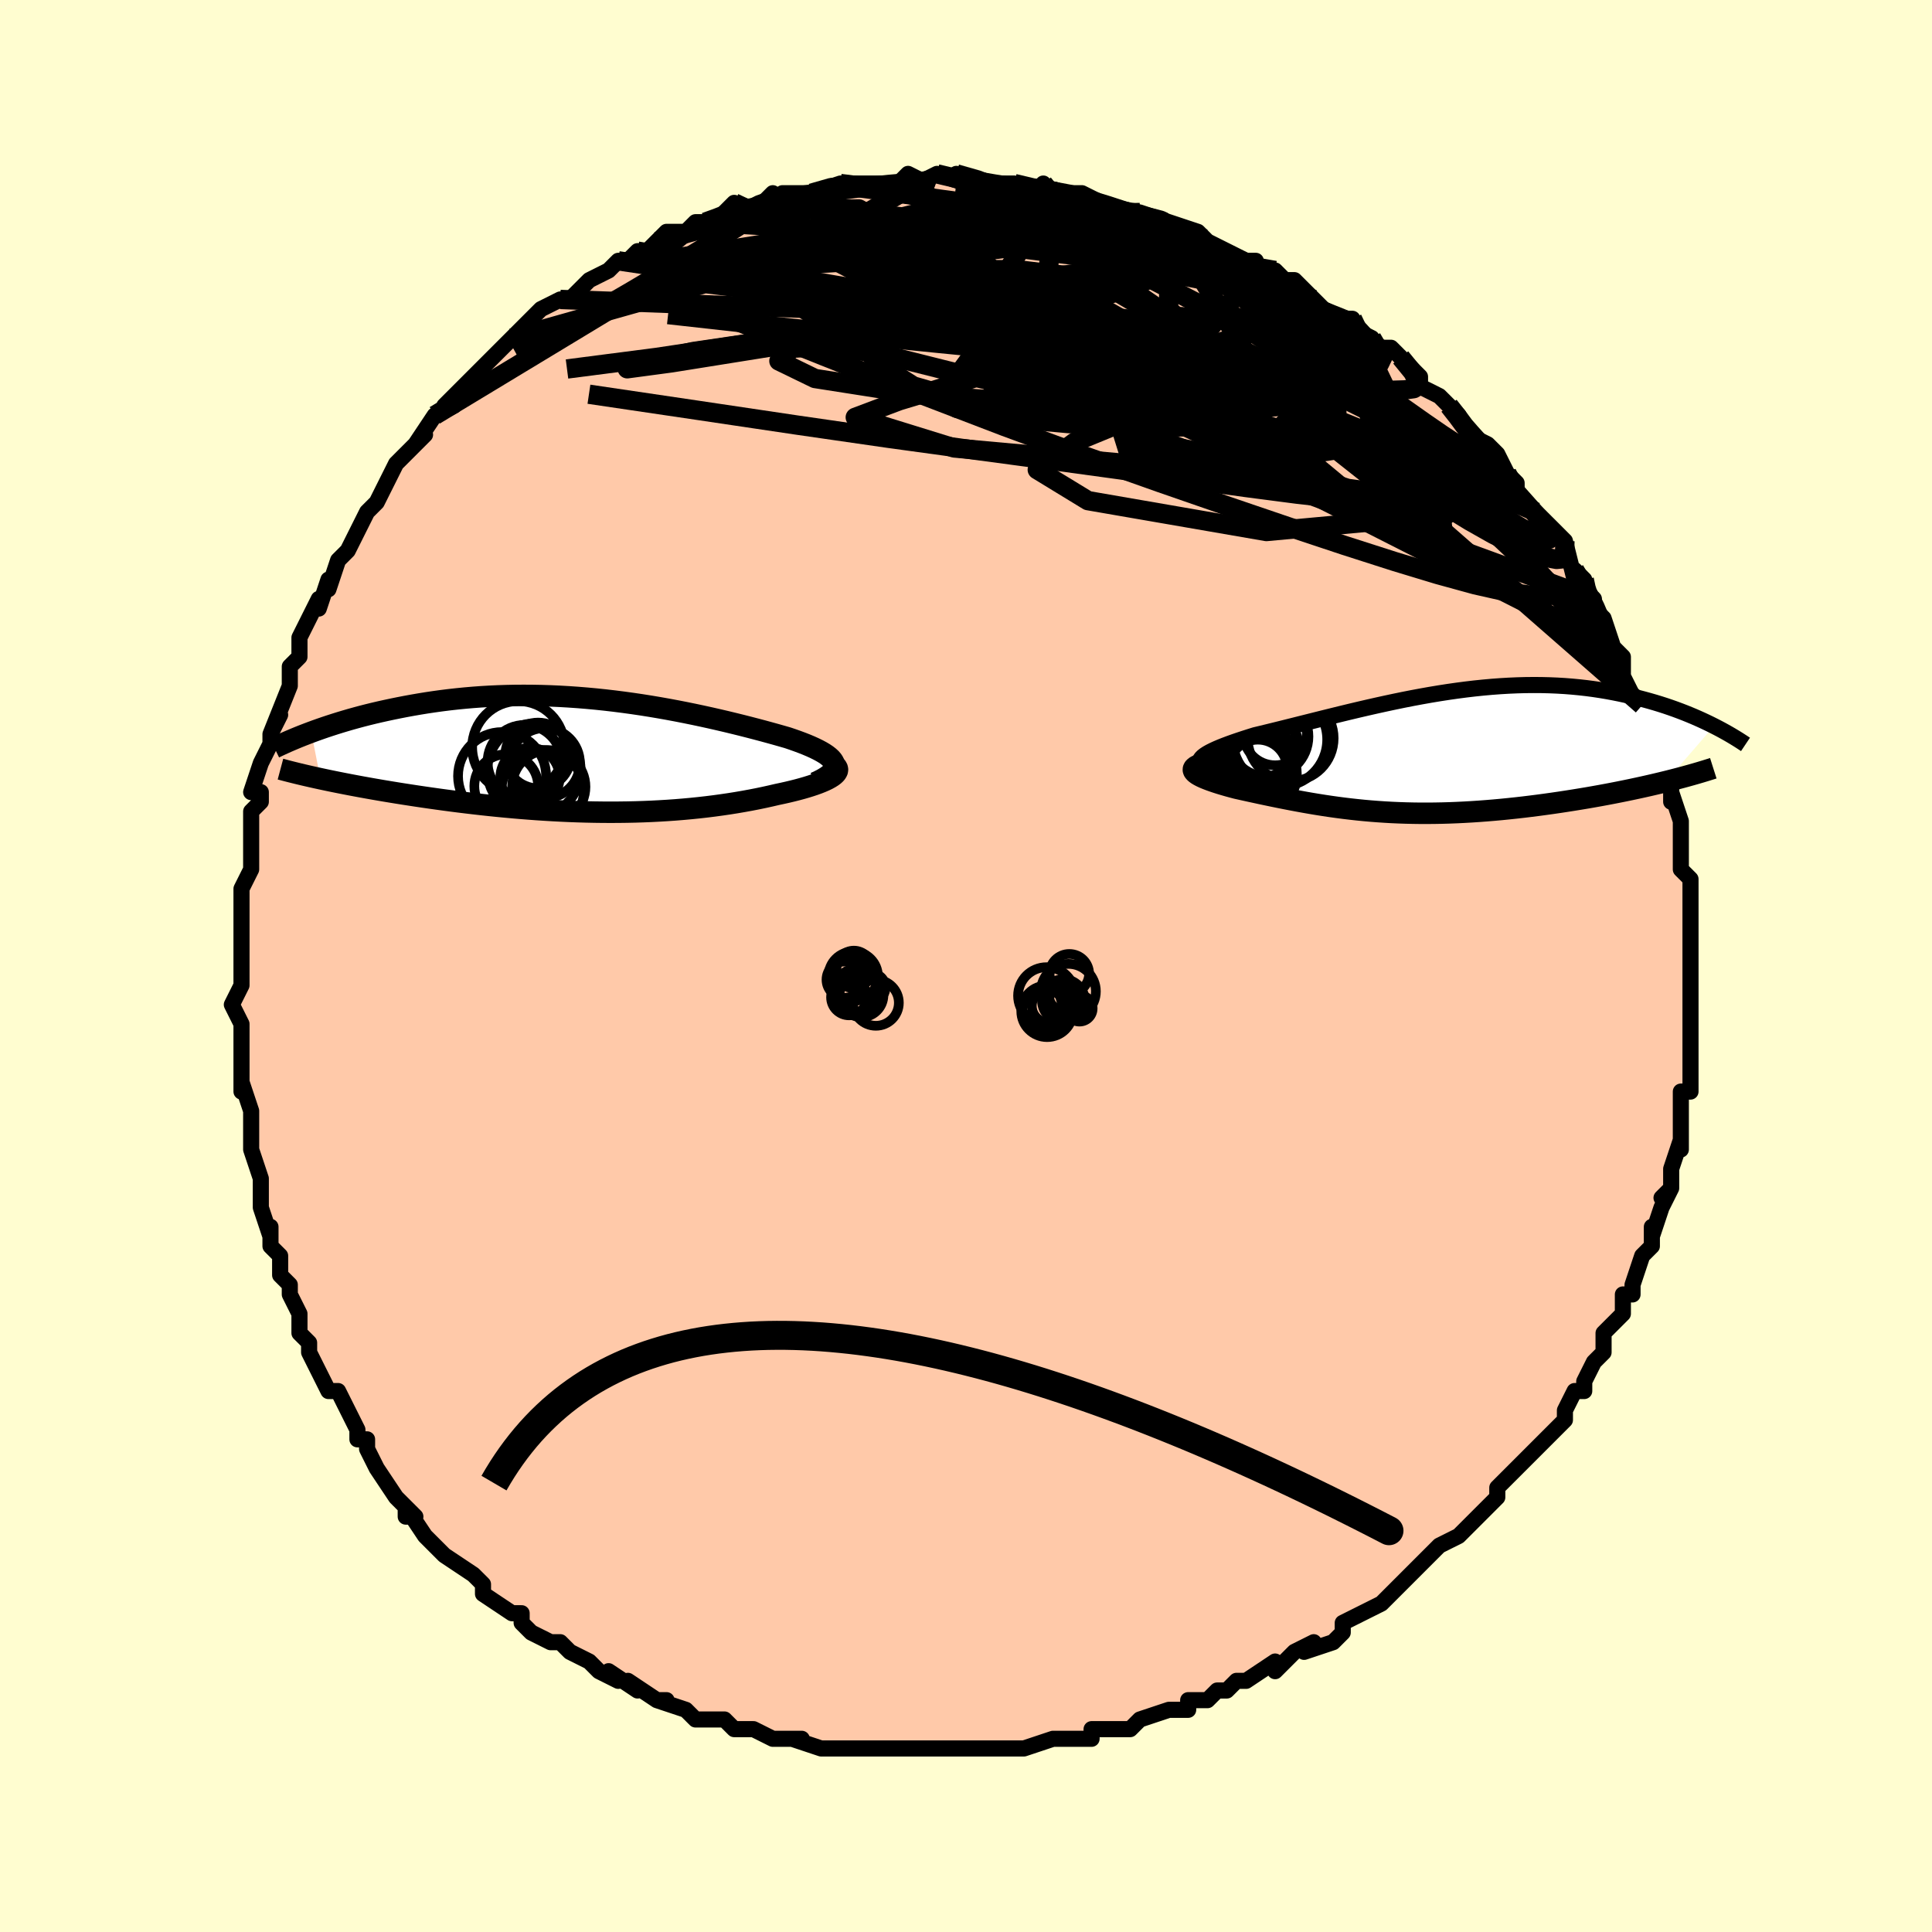 <svg viewBox="-100 -100 200 200" xmlns="http://www.w3.org/2000/svg" width="400" height="400" id="face-svg"><defs><clipPath id="leftEyeClipPath"><polyline points="25.658,0.917,25.585,0.734,25.47,0.552,25.315,0.37,25.12,0.189,24.889,0.008,24.621,-0.172,24.319,-0.352,23.984,-0.532,23.618,-0.712,23.222,-0.892,22.797,-1.072,22.344,-1.251,21.865,-1.43,21.361,-1.609,20.834,-1.788,20.233,-1.961,19.604,-2.139,18.947,-2.321,18.263,-2.507,17.554,-2.695,16.821,-2.886,16.065,-3.078,15.288,-3.27,14.49,-3.463,13.674,-3.654,12.839,-3.844,11.989,-4.031,11.123,-4.215,10.244,-4.394,9.353,-4.569,8.45,-4.738,7.538,-4.9,6.617,-5.055,5.689,-5.202,4.756,-5.34,3.817,-5.469,2.875,-5.589,1.931,-5.699,0.987,-5.798,0.042,-5.886,-0.901,-5.963,-1.842,-6.028,-2.779,-6.082,-3.711,-6.124,-4.638,-6.154,-5.558,-6.171,-6.47,-6.177,-7.374,-6.172,-8.268,-6.154,-9.152,-6.125,-10.024,-6.085,-10.885,-6.034,-11.733,-5.972,-12.568,-5.9,-13.389,-5.819,-14.196,-5.729,-14.988,-5.63,-15.764,-5.523,-16.525,-5.41,-17.269,-5.289,-17.998,-5.163,-18.709,-5.033,-19.404,-4.898,-20.082,-4.76,-20.743,-4.619,-21.389,-4.476,-22.021,-4.328,-22.639,-4.177,-23.243,-4.022,-23.832,-3.864,-24.408,-3.704,-24.968,-3.541,-25.514,-3.377,-26.046,-3.211,-26.563,-3.044,-27.065,-2.877,-27.553,-2.709,-28.026,-2.541,-28.484,-2.373,-27.538,2.45,-27.051,2.554,-26.552,2.659,-26.039,2.764,-25.514,2.869,-24.975,2.975,-24.424,3.082,-23.86,3.188,-23.283,3.295,-22.695,3.401,-22.095,3.508,-21.483,3.614,-20.86,3.72,-20.226,3.825,-19.581,3.93,-18.924,4.034,-18.252,4.138,-17.566,4.243,-16.867,4.346,-16.154,4.449,-15.429,4.551,-14.692,4.652,-13.944,4.751,-13.185,4.848,-12.415,4.942,-11.635,5.034,-10.847,5.124,-10.049,5.21,-9.244,5.293,-8.432,5.371,-7.612,5.446,-6.787,5.517,-5.956,5.582,-5.121,5.643,-4.281,5.698,-3.438,5.748,-2.592,5.792,-1.743,5.83,-0.893,5.861,-0.042,5.886,0.81,5.904,1.661,5.915,2.512,5.919,3.361,5.915,4.208,5.904,5.053,5.886,5.894,5.859,6.732,5.825,7.565,5.782,8.394,5.732,9.216,5.674,10.033,5.607,10.842,5.533,11.644,5.451,12.438,5.361,13.223,5.263,13.998,5.157,14.762,5.045,15.516,4.925,16.257,4.798,16.986,4.665,17.701,4.526,18.401,4.38,19.085,4.229,19.752,4.074,20.304,3.957,20.839,3.837,21.355,3.713,21.852,3.587,22.328,3.458,22.783,3.326,23.214,3.192,23.62,3.057,24,2.919,24.353,2.779,24.676,2.639,24.968,2.498,25.227,2.355,25.453,2.213,25.641,2.071"></polyline></clipPath><clipPath id="rightEyeClipPath"><polyline points="-24.023,0.868,-23.918,0.717,-23.766,0.564,-23.568,0.409,-23.327,0.251,-23.044,0.091,-22.722,-0.071,-22.362,-0.237,-21.968,-0.405,-21.539,-0.576,-21.08,-0.749,-20.59,-0.925,-20.073,-1.103,-19.529,-1.283,-18.96,-1.465,-18.368,-1.65,-17.66,-1.819,-16.926,-1.998,-16.168,-2.184,-15.387,-2.378,-14.586,-2.578,-13.766,-2.784,-12.929,-2.994,-12.075,-3.208,-11.208,-3.425,-10.327,-3.643,-9.436,-3.862,-8.535,-4.08,-7.625,-4.296,-6.708,-4.509,-5.786,-4.718,-4.859,-4.922,-3.93,-5.12,-2.998,-5.312,-2.066,-5.495,-1.135,-5.669,-0.205,-5.834,0.722,-5.988,1.645,-6.131,2.563,-6.262,3.475,-6.381,4.381,-6.488,5.279,-6.58,6.169,-6.66,7.049,-6.725,7.92,-6.776,8.779,-6.813,9.627,-6.836,10.464,-6.844,11.287,-6.839,12.098,-6.819,12.895,-6.786,13.677,-6.74,14.446,-6.68,15.199,-6.608,15.937,-6.525,16.66,-6.43,17.367,-6.324,18.058,-6.209,18.734,-6.084,19.393,-5.952,20.036,-5.812,20.663,-5.666,21.274,-5.514,21.87,-5.358,22.449,-5.199,23.014,-5.036,23.565,-4.868,24.104,-4.695,24.629,-4.517,25.141,-4.335,25.64,-4.15,26.125,-3.963,26.597,-3.772,27.056,-3.58,27.502,-3.385,27.934,-3.19,28.353,-2.994,28.76,-2.798,29.153,-2.601,24.174,3.151,23.611,3.288,23.035,3.425,22.447,3.561,21.847,3.696,21.236,3.83,20.614,3.963,19.982,4.094,19.339,4.224,18.687,4.352,18.026,4.478,17.356,4.602,16.679,4.723,15.995,4.842,15.304,4.957,14.604,5.071,13.892,5.183,13.17,5.293,12.438,5.4,11.698,5.503,10.951,5.604,10.198,5.7,9.439,5.792,8.676,5.879,7.91,5.96,7.142,6.037,6.372,6.107,5.601,6.171,4.831,6.229,4.061,6.28,3.292,6.324,2.526,6.361,1.762,6.391,1.002,6.413,0.245,6.427,-0.509,6.434,-1.257,6.433,-2.002,6.423,-2.741,6.406,-3.475,6.381,-4.205,6.349,-4.929,6.308,-5.648,6.26,-6.361,6.205,-7.07,6.142,-7.773,6.072,-8.472,5.995,-9.165,5.912,-9.854,5.822,-10.539,5.726,-11.218,5.625,-11.894,5.518,-12.566,5.406,-13.233,5.29,-13.897,5.169,-14.557,5.045,-15.212,4.918,-15.864,4.788,-16.512,4.656,-17.154,4.522,-17.792,4.387,-18.424,4.25,-19.05,4.114,-19.668,3.977,-20.279,3.841,-20.73,3.722,-21.166,3.603,-21.585,3.482,-21.986,3.362,-22.367,3.241,-22.726,3.12,-23.063,3,-23.375,2.88,-23.661,2.761,-23.919,2.642,-24.146,2.524,-24.34,2.408,-24.499,2.292,-24.621,2.178,-24.704,2.066"></polyline></clipPath><filter id="fuzzy"><feTurbulence id="turbulence" baseFrequency="0.05" numOctaves="3" type="noise" result="noise"></feTurbulence><feDisplacementMap in="SourceGraphic" in2="noise" scale="2"></feDisplacementMap></filter><linearGradient id="rainbowGradient" x1="0%" y1="0%" x2="100%" y2="0%"><stop offset="0%" style="stop-color: rgb(145, 85, 61);  stop-opacity: 1"></stop><stop offset="50%" style="stop-color: rgb(128, 128, 128);  stop-opacity: 1"></stop><stop offset="100%" style="stop-color: rgb(220, 20, 60);  stop-opacity: 1"></stop></linearGradient></defs><title>That&#39;s an ugly face</title><desc>CREATED BY XUAN TANG, MORE INFO AT TXSTC55.GITHUB.IO</desc><rect x="-100" y="-100" width="100%" height="100%" opacity="1" fill="rgb(255, 253, 208)"></rect><polyline id="faceContour" points="75,1,75,1,75,3,75,4,75,4,75,6,75,8,75,7,75,10,75,11,75,11,75,13,74,13,74,17,74,18,74,19,74,18,73,21,73,23,72,24,73,23,72,25,71,28,71,27,71,29,70,30,70,30,69,33,69,34,68,34,68,35,68,36,66,38,66,39,66,40,65,41,64,43,64,44,63,44,62,46,62,46,62,47,60,49,61,48,59,50,58,51,57,52,56,53,55,54,55,55,54,56,55,55,53,57,52,58,51,59,51,59,49,60,47,62,48,61,47,62,45,64,44,65,44,65,43,66,41,67,41,67,39,68,39,69,38,70,35,71,36,70,34,71,33,72,32,73,32,72,29,74,28,74,28,74,27,75,26,75,25,76,23,76,23,77,21,77,18,78,18,78,17,79,15,79,15,79,13,79,13,80,12,80,9,80,10,80,9,80,6,81,4,81,2,81,3,81,3,81,-1,81,-1,81,-3,81,-5,81,-5,81,-7,81,-9,81,-7,81,-9,81,-10,81,-12,81,-13,81,-15,81,-15,81,-18,80,-17,80,-18,80,-20,80,-22,79,-24,79,-25,78,-25,78,-26,78,-28,78,-29,77,-29,77,-32,76,-31,76,-32,76,-35,74,-34,75,-37,73,-36,74,-38,73,-39,72,-41,71,-42,70,-42,70,-43,70,-45,69,-46,68,-46,68,-46,67,-47,67,-50,65,-50,64,-51,63,-51,63,-54,61,-54,61,-55,60,-55,60,-56,59,-58,56,-58,57,-57,57,-59,55,-61,52,-61,52,-62,50,-62,49,-63,49,-63,48,-64,46,-64,46,-65,44,-66,44,-67,42,-67,42,-68,40,-68,39,-69,38,-69,38,-69,36,-70,34,-70,33,-71,32,-71,30,-72,29,-72,27,-72,28,-73,25,-73,22,-73,24,-73,22,-74,19,-74,19,-74,18,-74,15,-74,15,-75,12,-75,13,-75,12,-75,9,-75,9,-75,6,-76,4,-75,2,-75,0,-75,0,-75,0,-75,0,-75,-3,-75,-2,-75,-4,-75,-7,-75,-8,-74,-10,-74,-10,-74,-12,-74,-13,-74,-16,-73,-17,-73,-18,-74,-18,-73,-21,-72,-23,-72,-23,-72,-24,-71,-26,-72,-24,-70,-29,-70,-30,-70,-30,-70,-31,-69,-32,-69,-34,-68,-36,-67,-38,-67,-37,-66,-40,-66,-39,-65,-42,-64,-43,-64,-43,-63,-45,-62,-47,-62,-47,-61,-48,-60,-50,-60,-50,-59,-52,-59,-52,-57,-54,-56,-55,-57,-54,-55,-57,-55,-57,-53,-58,-54,-58,-52,-60,-51,-61,-51,-61,-50,-62,-49,-63,-47,-65,-47,-65,-47,-65,-44,-68,-44,-68,-42,-69,-42,-69,-42,-69,-41,-69,-39,-71,-39,-71,-37,-72,-36,-73,-35,-73,-34,-74,-34,-74,-33,-74,-32,-75,-31,-76,-29,-76,-28,-77,-27,-77,-26,-77,-24,-79,-23,-78,-23,-78,-21,-79,-20,-80,-20,-79,-19,-80,-17,-80,-16,-80,-13,-81,-13,-81,-13,-81,-12,-81,-10,-81,-10,-81,-8,-81,-7,-81,-6,-82,-4,-81,-5,-81,-3,-82,0,-81,-1,-82,3,-81,2,-81,2,-81,4,-81,5,-81,8,-80,8,-81,8,-80,9,-80,12,-80,12,-80,14,-79,13,-79,18,-78,17,-78,17,-78,18,-78,21,-77,21,-77,24,-76,25,-75,23,-76,25,-75,27,-74,29,-73,30,-73,30,-72,32,-72,33,-71,34,-71,33,-71,34,-71,36,-69,37,-68,39,-67,40,-67,40,-66,42,-65,42,-65,42,-64,44,-64,45,-63,47,-61,47,-60,49,-59,49,-59,50,-58,50,-58,51,-57,52,-55,52,-55,54,-54,55,-53,56,-51,57,-50,57,-49,57,-49,59,-47,60,-45,59,-47,62,-44,62,-43,62,-44,63,-40,63,-41,64,-40,64,-39,65,-38,65,-37,66,-36,67,-33,68,-32,68,-32,68,-31,68,-30,69,-28,69,-28,70,-27,70,-26,71,-24,72,-22,72,-21,73,-19,73,-17,73,-19,73,-18,74,-15,74,-13,74,-14,74,-13,74,-10,74,-10,75,-9,75,-7,75,-7,75,-4,75,-3,75,-3,75,0,75,1,75,1" fill="#ffc9a9" stroke="black" stroke-width="1.667" stroke-linejoin="round" filter="url(#fuzzy)"></polyline><g transform="translate(48.281 -22.243)"><polyline id="rightCountour" points="-24.023,0.868,-23.918,0.717,-23.766,0.564,-23.568,0.409,-23.327,0.251,-23.044,0.091,-22.722,-0.071,-22.362,-0.237,-21.968,-0.405,-21.539,-0.576,-21.08,-0.749,-20.59,-0.925,-20.073,-1.103,-19.529,-1.283,-18.96,-1.465,-18.368,-1.65,-17.66,-1.819,-16.926,-1.998,-16.168,-2.184,-15.387,-2.378,-14.586,-2.578,-13.766,-2.784,-12.929,-2.994,-12.075,-3.208,-11.208,-3.425,-10.327,-3.643,-9.436,-3.862,-8.535,-4.08,-7.625,-4.296,-6.708,-4.509,-5.786,-4.718,-4.859,-4.922,-3.93,-5.12,-2.998,-5.312,-2.066,-5.495,-1.135,-5.669,-0.205,-5.834,0.722,-5.988,1.645,-6.131,2.563,-6.262,3.475,-6.381,4.381,-6.488,5.279,-6.58,6.169,-6.66,7.049,-6.725,7.92,-6.776,8.779,-6.813,9.627,-6.836,10.464,-6.844,11.287,-6.839,12.098,-6.819,12.895,-6.786,13.677,-6.74,14.446,-6.68,15.199,-6.608,15.937,-6.525,16.66,-6.43,17.367,-6.324,18.058,-6.209,18.734,-6.084,19.393,-5.952,20.036,-5.812,20.663,-5.666,21.274,-5.514,21.87,-5.358,22.449,-5.199,23.014,-5.036,23.565,-4.868,24.104,-4.695,24.629,-4.517,25.141,-4.335,25.64,-4.15,26.125,-3.963,26.597,-3.772,27.056,-3.58,27.502,-3.385,27.934,-3.19,28.353,-2.994,28.76,-2.798,29.153,-2.601,24.174,3.151,23.611,3.288,23.035,3.425,22.447,3.561,21.847,3.696,21.236,3.83,20.614,3.963,19.982,4.094,19.339,4.224,18.687,4.352,18.026,4.478,17.356,4.602,16.679,4.723,15.995,4.842,15.304,4.957,14.604,5.071,13.892,5.183,13.17,5.293,12.438,5.4,11.698,5.503,10.951,5.604,10.198,5.7,9.439,5.792,8.676,5.879,7.91,5.96,7.142,6.037,6.372,6.107,5.601,6.171,4.831,6.229,4.061,6.28,3.292,6.324,2.526,6.361,1.762,6.391,1.002,6.413,0.245,6.427,-0.509,6.434,-1.257,6.433,-2.002,6.423,-2.741,6.406,-3.475,6.381,-4.205,6.349,-4.929,6.308,-5.648,6.26,-6.361,6.205,-7.07,6.142,-7.773,6.072,-8.472,5.995,-9.165,5.912,-9.854,5.822,-10.539,5.726,-11.218,5.625,-11.894,5.518,-12.566,5.406,-13.233,5.29,-13.897,5.169,-14.557,5.045,-15.212,4.918,-15.864,4.788,-16.512,4.656,-17.154,4.522,-17.792,4.387,-18.424,4.25,-19.05,4.114,-19.668,3.977,-20.279,3.841,-20.73,3.722,-21.166,3.603,-21.585,3.482,-21.986,3.362,-22.367,3.241,-22.726,3.12,-23.063,3,-23.375,2.88,-23.661,2.761,-23.919,2.642,-24.146,2.524,-24.34,2.408,-24.499,2.292,-24.621,2.178,-24.704,2.066" fill="white" stroke="white" stroke-width="0" stroke-linejoin="round" filter="url(#fuzzy)"></polyline></g><g transform="translate(-39.293 -21.836)"><polyline id="leftCountour" points="25.658,0.917,25.585,0.734,25.47,0.552,25.315,0.37,25.12,0.189,24.889,0.008,24.621,-0.172,24.319,-0.352,23.984,-0.532,23.618,-0.712,23.222,-0.892,22.797,-1.072,22.344,-1.251,21.865,-1.43,21.361,-1.609,20.834,-1.788,20.233,-1.961,19.604,-2.139,18.947,-2.321,18.263,-2.507,17.554,-2.695,16.821,-2.886,16.065,-3.078,15.288,-3.27,14.49,-3.463,13.674,-3.654,12.839,-3.844,11.989,-4.031,11.123,-4.215,10.244,-4.394,9.353,-4.569,8.45,-4.738,7.538,-4.9,6.617,-5.055,5.689,-5.202,4.756,-5.34,3.817,-5.469,2.875,-5.589,1.931,-5.699,0.987,-5.798,0.042,-5.886,-0.901,-5.963,-1.842,-6.028,-2.779,-6.082,-3.711,-6.124,-4.638,-6.154,-5.558,-6.171,-6.47,-6.177,-7.374,-6.172,-8.268,-6.154,-9.152,-6.125,-10.024,-6.085,-10.885,-6.034,-11.733,-5.972,-12.568,-5.9,-13.389,-5.819,-14.196,-5.729,-14.988,-5.63,-15.764,-5.523,-16.525,-5.41,-17.269,-5.289,-17.998,-5.163,-18.709,-5.033,-19.404,-4.898,-20.082,-4.76,-20.743,-4.619,-21.389,-4.476,-22.021,-4.328,-22.639,-4.177,-23.243,-4.022,-23.832,-3.864,-24.408,-3.704,-24.968,-3.541,-25.514,-3.377,-26.046,-3.211,-26.563,-3.044,-27.065,-2.877,-27.553,-2.709,-28.026,-2.541,-28.484,-2.373,-27.538,2.45,-27.051,2.554,-26.552,2.659,-26.039,2.764,-25.514,2.869,-24.975,2.975,-24.424,3.082,-23.86,3.188,-23.283,3.295,-22.695,3.401,-22.095,3.508,-21.483,3.614,-20.86,3.72,-20.226,3.825,-19.581,3.93,-18.924,4.034,-18.252,4.138,-17.566,4.243,-16.867,4.346,-16.154,4.449,-15.429,4.551,-14.692,4.652,-13.944,4.751,-13.185,4.848,-12.415,4.942,-11.635,5.034,-10.847,5.124,-10.049,5.21,-9.244,5.293,-8.432,5.371,-7.612,5.446,-6.787,5.517,-5.956,5.582,-5.121,5.643,-4.281,5.698,-3.438,5.748,-2.592,5.792,-1.743,5.83,-0.893,5.861,-0.042,5.886,0.81,5.904,1.661,5.915,2.512,5.919,3.361,5.915,4.208,5.904,5.053,5.886,5.894,5.859,6.732,5.825,7.565,5.782,8.394,5.732,9.216,5.674,10.033,5.607,10.842,5.533,11.644,5.451,12.438,5.361,13.223,5.263,13.998,5.157,14.762,5.045,15.516,4.925,16.257,4.798,16.986,4.665,17.701,4.526,18.401,4.38,19.085,4.229,19.752,4.074,20.304,3.957,20.839,3.837,21.355,3.713,21.852,3.587,22.328,3.458,22.783,3.326,23.214,3.192,23.62,3.057,24,2.919,24.353,2.779,24.676,2.639,24.968,2.498,25.227,2.355,25.453,2.213,25.641,2.071" fill="white" stroke="white" stroke-width="0" stroke-linejoin="round" filter="url(#fuzzy)"></polyline></g><g transform="translate(48.281 -22.243)"><polyline id="rightUpper" points="-21.872,2.334,-22.388,2.184,-22.831,2.037,-23.201,1.89,-23.503,1.745,-23.738,1.601,-23.911,1.456,-24.023,1.311,-24.077,1.164,-24.076,1.017,-24.023,0.868,-23.918,0.717,-23.766,0.564,-23.568,0.409,-23.327,0.251,-23.044,0.091,-22.722,-0.071,-22.362,-0.237,-21.968,-0.405,-21.539,-0.576,-21.08,-0.749,-20.59,-0.925,-20.073,-1.103,-19.529,-1.283,-18.96,-1.465,-18.368,-1.65,-17.66,-1.819,-16.926,-1.998,-16.168,-2.184,-15.387,-2.378,-14.586,-2.578,-13.766,-2.784,-12.929,-2.994,-12.075,-3.208,-11.208,-3.425,-10.327,-3.643,-9.436,-3.862,-8.535,-4.08,-7.625,-4.296,-6.708,-4.509,-5.786,-4.718,-4.859,-4.922,-3.93,-5.12,-2.998,-5.312,-2.066,-5.495,-1.135,-5.669,-0.205,-5.834,0.722,-5.988,1.645,-6.131,2.563,-6.262,3.475,-6.381,4.381,-6.488,5.279,-6.58,6.169,-6.66,7.049,-6.725,7.92,-6.776,8.779,-6.813,9.627,-6.836,10.464,-6.844,11.287,-6.839,12.098,-6.819,12.895,-6.786,13.677,-6.74,14.446,-6.68,15.199,-6.608,15.937,-6.525,16.66,-6.43,17.367,-6.324,18.058,-6.209,18.734,-6.084,19.393,-5.952,20.036,-5.812,20.663,-5.666,21.274,-5.514,21.87,-5.358,22.449,-5.199,23.014,-5.036,23.565,-4.868,24.104,-4.695,24.629,-4.517,25.141,-4.335,25.64,-4.15,26.125,-3.963,26.597,-3.772,27.056,-3.58,27.502,-3.385,27.934,-3.19,28.353,-2.994,28.76,-2.798,29.153,-2.601,29.534,-2.405,29.902,-2.21,30.257,-2.015,30.601,-1.822,30.932,-1.63,31.251,-1.439,31.558,-1.251,31.854,-1.064,32.139,-0.879,32.412,-0.696" fill="none" stroke="black" stroke-width="1.667" stroke-linejoin="round" filter="url(#fuzzy)"></polyline><polyline id="rightLower" points="-22.689,1.066,-23.172,1.154,-23.583,1.245,-23.926,1.338,-24.204,1.435,-24.421,1.534,-24.58,1.636,-24.684,1.741,-24.738,1.847,-24.744,1.956,-24.704,2.066,-24.621,2.178,-24.499,2.292,-24.34,2.408,-24.146,2.524,-23.919,2.642,-23.661,2.761,-23.375,2.88,-23.063,3,-22.726,3.12,-22.367,3.241,-21.986,3.362,-21.585,3.482,-21.166,3.603,-20.73,3.722,-20.279,3.841,-19.668,3.977,-19.05,4.114,-18.424,4.25,-17.792,4.387,-17.154,4.522,-16.512,4.656,-15.864,4.788,-15.212,4.918,-14.557,5.045,-13.897,5.169,-13.233,5.29,-12.566,5.406,-11.894,5.518,-11.218,5.625,-10.539,5.726,-9.854,5.822,-9.165,5.912,-8.472,5.995,-7.773,6.072,-7.07,6.142,-6.361,6.205,-5.648,6.26,-4.929,6.308,-4.205,6.349,-3.475,6.381,-2.741,6.406,-2.002,6.423,-1.257,6.433,-0.509,6.434,0.245,6.427,1.002,6.413,1.762,6.391,2.526,6.361,3.292,6.324,4.061,6.28,4.831,6.229,5.601,6.171,6.372,6.107,7.142,6.037,7.91,5.96,8.676,5.879,9.439,5.792,10.198,5.7,10.951,5.604,11.698,5.503,12.438,5.4,13.17,5.293,13.892,5.183,14.604,5.071,15.304,4.957,15.995,4.842,16.679,4.723,17.356,4.602,18.026,4.478,18.687,4.352,19.339,4.224,19.982,4.094,20.614,3.963,21.236,3.83,21.847,3.696,22.447,3.561,23.035,3.425,23.611,3.288,24.174,3.151,24.724,3.013,25.262,2.875,25.786,2.737,26.297,2.598,26.794,2.46,27.278,2.322,27.748,2.184,28.205,2.046,28.648,1.908,29.079,1.771" fill="none" stroke="black" stroke-width="2.222" stroke-linejoin="round" filter="url(#fuzzy)"></polyline><!--[--><circle r="4.181" cx="-17.013" cy="-1.516" stroke="black" fill="none" stroke-width="1" filter="url(#fuzzy)" clip-path="url(#rightEyeClipPath)"></circle><circle r="4.263" cx="-18.589" cy="1.052" stroke="black" fill="none" stroke-width="1" filter="url(#fuzzy)" clip-path="url(#rightEyeClipPath)"></circle><circle r="3.986" cx="-17.798" cy="-0.31" stroke="black" fill="none" stroke-width="1" filter="url(#fuzzy)" clip-path="url(#rightEyeClipPath)"></circle><circle r="3.698" cx="-18.408" cy="1.125" stroke="black" fill="none" stroke-width="1" filter="url(#fuzzy)" clip-path="url(#rightEyeClipPath)"></circle><circle r="3.035" cx="-18.066" cy="1.846" stroke="black" fill="none" stroke-width="1" filter="url(#fuzzy)" clip-path="url(#rightEyeClipPath)"></circle><circle r="4.881" cx="-15.772" cy="-1.202" stroke="black" fill="none" stroke-width="1" filter="url(#fuzzy)" clip-path="url(#rightEyeClipPath)"></circle><circle r="4.45" cx="-14.673" cy="-1.336" stroke="black" fill="none" stroke-width="1" filter="url(#fuzzy)" clip-path="url(#rightEyeClipPath)"></circle><circle r="3.282" cx="-16.279" cy="-1.818" stroke="black" fill="none" stroke-width="1" filter="url(#fuzzy)" clip-path="url(#rightEyeClipPath)"></circle><circle r="4.004" cx="-18.16" cy="-1.128" stroke="black" fill="none" stroke-width="1" filter="url(#fuzzy)" clip-path="url(#rightEyeClipPath)"></circle><circle r="4.476" cx="-18.509" cy="2.371" stroke="black" fill="none" stroke-width="1" filter="url(#fuzzy)" clip-path="url(#rightEyeClipPath)"></circle><!--]--></g><g transform="translate(-39.293 -21.836)"><polyline id="leftUpper" points="23.678,2.862,24.126,2.652,24.513,2.447,24.841,2.246,25.113,2.049,25.329,1.855,25.493,1.663,25.606,1.474,25.67,1.287,25.687,1.102,25.658,0.917,25.585,0.734,25.47,0.552,25.315,0.37,25.12,0.189,24.889,0.008,24.621,-0.172,24.319,-0.352,23.984,-0.532,23.618,-0.712,23.222,-0.892,22.797,-1.072,22.344,-1.251,21.865,-1.43,21.361,-1.609,20.834,-1.788,20.233,-1.961,19.604,-2.139,18.947,-2.321,18.263,-2.507,17.554,-2.695,16.821,-2.886,16.065,-3.078,15.288,-3.27,14.49,-3.463,13.674,-3.654,12.839,-3.844,11.989,-4.031,11.123,-4.215,10.244,-4.394,9.353,-4.569,8.45,-4.738,7.538,-4.9,6.617,-5.055,5.689,-5.202,4.756,-5.34,3.817,-5.469,2.875,-5.589,1.931,-5.699,0.987,-5.798,0.042,-5.886,-0.901,-5.963,-1.842,-6.028,-2.779,-6.082,-3.711,-6.124,-4.638,-6.154,-5.558,-6.171,-6.47,-6.177,-7.374,-6.172,-8.268,-6.154,-9.152,-6.125,-10.024,-6.085,-10.885,-6.034,-11.733,-5.972,-12.568,-5.9,-13.389,-5.819,-14.196,-5.729,-14.988,-5.63,-15.764,-5.523,-16.525,-5.41,-17.269,-5.289,-17.998,-5.163,-18.709,-5.033,-19.404,-4.898,-20.082,-4.76,-20.743,-4.619,-21.389,-4.476,-22.021,-4.328,-22.639,-4.177,-23.243,-4.022,-23.832,-3.864,-24.408,-3.704,-24.968,-3.541,-25.514,-3.377,-26.046,-3.211,-26.563,-3.044,-27.065,-2.877,-27.553,-2.709,-28.026,-2.541,-28.484,-2.373,-28.928,-2.205,-29.358,-2.039,-29.774,-1.873,-30.175,-1.708,-30.563,-1.544,-30.937,-1.383,-31.297,-1.222,-31.645,-1.064,-31.979,-0.907,-32.301,-0.751" fill="none" stroke="black" stroke-width="2.222" stroke-linejoin="round" filter="url(#fuzzy)"></polyline><polyline id="leftLower" points="25.066,0.74,25.359,0.859,25.594,0.982,25.772,1.109,25.896,1.24,25.969,1.374,25.993,1.51,25.969,1.648,25.902,1.788,25.792,1.929,25.641,2.071,25.453,2.213,25.227,2.355,24.968,2.498,24.676,2.639,24.353,2.779,24,2.919,23.62,3.057,23.214,3.192,22.783,3.326,22.328,3.458,21.852,3.587,21.355,3.713,20.839,3.837,20.304,3.957,19.752,4.074,19.085,4.229,18.401,4.38,17.701,4.526,16.986,4.665,16.257,4.798,15.516,4.925,14.762,5.045,13.998,5.157,13.223,5.263,12.438,5.361,11.644,5.451,10.842,5.533,10.033,5.607,9.216,5.674,8.394,5.732,7.565,5.782,6.732,5.825,5.894,5.859,5.053,5.886,4.208,5.904,3.361,5.915,2.512,5.919,1.661,5.915,0.81,5.904,-0.042,5.886,-0.893,5.861,-1.743,5.83,-2.592,5.792,-3.438,5.748,-4.281,5.698,-5.121,5.643,-5.956,5.582,-6.787,5.517,-7.612,5.446,-8.432,5.371,-9.244,5.293,-10.049,5.21,-10.847,5.124,-11.635,5.034,-12.415,4.942,-13.185,4.848,-13.944,4.751,-14.692,4.652,-15.429,4.551,-16.154,4.449,-16.867,4.346,-17.566,4.243,-18.252,4.138,-18.924,4.034,-19.581,3.93,-20.226,3.825,-20.86,3.72,-21.483,3.614,-22.095,3.508,-22.695,3.401,-23.283,3.295,-23.86,3.188,-24.424,3.082,-24.975,2.975,-25.514,2.869,-26.039,2.764,-26.552,2.659,-27.051,2.554,-27.538,2.45,-28.01,2.347,-28.47,2.244,-28.916,2.143,-29.349,2.042,-29.769,1.942,-30.175,1.842,-30.569,1.744,-30.95,1.647,-31.318,1.55,-31.674,1.455" fill="none" stroke="black" stroke-width="2.222" stroke-linejoin="round" filter="url(#fuzzy)"></polyline><!--[--><circle r="3.403" cx="-5" cy="0.041" stroke="black" fill="none" stroke-width="1" filter="url(#fuzzy)" clip-path="url(#leftEyeClipPath)"></circle><circle r="3.83" cx="-6.402" cy="0.713" stroke="black" fill="none" stroke-width="1" filter="url(#fuzzy)" clip-path="url(#leftEyeClipPath)"></circle><circle r="3.795" cx="-3.896" cy="3.284" stroke="black" fill="none" stroke-width="1" filter="url(#fuzzy)" clip-path="url(#leftEyeClipPath)"></circle><circle r="3.069" cx="-5.846" cy="2.314" stroke="black" fill="none" stroke-width="1" filter="url(#fuzzy)" clip-path="url(#leftEyeClipPath)"></circle><circle r="4.269" cx="-4.538" cy="3.738" stroke="black" fill="none" stroke-width="1" filter="url(#fuzzy)" clip-path="url(#leftEyeClipPath)"></circle><circle r="3.635" cx="-4.309" cy="0.839" stroke="black" fill="none" stroke-width="1" filter="url(#fuzzy)" clip-path="url(#leftEyeClipPath)"></circle><circle r="4.781" cx="-7.046" cy="-0.805" stroke="black" fill="none" stroke-width="1" filter="url(#fuzzy)" clip-path="url(#leftEyeClipPath)"></circle><circle r="4.83" cx="-5.428" cy="1.568" stroke="black" fill="none" stroke-width="1" filter="url(#fuzzy)" clip-path="url(#leftEyeClipPath)"></circle><circle r="4.559" cx="-8.732" cy="2.177" stroke="black" fill="none" stroke-width="1" filter="url(#fuzzy)" clip-path="url(#leftEyeClipPath)"></circle><circle r="3.302" cx="-8.303" cy="3.219" stroke="black" fill="none" stroke-width="1" filter="url(#fuzzy)" clip-path="url(#leftEyeClipPath)"></circle><!--]--></g><g id="hairs"><!--[--><polyline points="64,-39,64.661,-38.083,65.127,-37.129,65.532,-36.175,65.778,-35.426,65.757,-35.038,65.425,-35.045,64.799,-35.41,63.921,-36.098,62.822,-37.097,61.506,-38.42,59.944,-40.085,58.083,-42.115,55.854,-44.551,53.18,-47.474,49.993,-50.99,46.272,-55.193,42.104,-60.083,37.785,-65.477" fill="none" stroke="rgb(0, 0, 0)" stroke-width="2" stroke-linejoin="round" filter="url(#fuzzy)"></polyline><polyline points="56,-51,56.449,-50.155,56.307,-49.487,55.854,-48.887,55.058,-48.381,53.817,-48.022,52.057,-47.815,49.725,-47.739,46.788,-47.787,43.23,-47.971,39.057,-48.317,34.275,-48.844,28.883,-49.547,22.861,-50.392,16.182,-51.334,8.823,-52.341,0.776,-53.421,-7.971,-54.621,-17.465,-55.992,-27.804,-57.53,-39.033,-59.19" fill="none" stroke="rgb(0, 0, 0)" stroke-width="2" stroke-linejoin="round" filter="url(#fuzzy)"></polyline><polyline points="8,-81,8.532,-80.34,9.864,-79.963,11.491,-79.614,13.127,-79.196,14.685,-78.719,16.141,-78.242,17.455,-77.822,18.576,-77.491,19.464,-77.261,20.075,-77.135,20.335,-77.114,20.136,-77.204,19.403,-77.398,18.229,-77.67" fill="none" stroke="rgb(0, 0, 0)" stroke-width="2" stroke-linejoin="round" filter="url(#fuzzy)"></polyline><polyline points="5,-81,6.908,-80.551,7.878,-80.405,8.73,-80.254,9.686,-80.084,10.682,-79.895,11.602,-79.681,12.363,-79.455,12.906,-79.246,13.174,-79.089,13.13,-79.005,12.775,-78.995,12.136,-79.048,11.213,-79.155,9.927,-79.318,8.126,-79.551,5.656,-79.863,2.489,-80.235,-1.063,-80.602" fill="none" stroke="rgb(0, 0, 0)" stroke-width="2" stroke-linejoin="round" filter="url(#fuzzy)"></polyline><polyline points="45,-63,46.233,-61.49,46.75,-60.564,46.788,-60.037,46.348,-59.766,45.439,-59.64,44.092,-59.598,42.334,-59.624,40.171,-59.734,37.581,-59.951,34.513,-60.297,30.897,-60.791,26.659,-61.459,21.741,-62.329,16.112,-63.421,9.774,-64.742,2.723,-66.288,-5.072,-68.05,-13.654,-69.996,-22.987,-72.02" fill="none" stroke="rgb(0, 0, 0)" stroke-width="2" stroke-linejoin="round" filter="url(#fuzzy)"></polyline><polyline points="-16,-80,-13.97,-80.58,-12.655,-80.698,-11.265,-80.59,-9.554,-80.362,-7.524,-80.07,-5.255,-79.745,-2.828,-79.407,-0.314,-79.062,2.242,-78.71,4.826,-78.343,7.445,-77.952,10.105,-77.525,12.772,-77.055,15.365,-76.551,17.786,-76.041,19.962,-75.562,21.865,-75.158,23.455,-74.875,24.573,-74.79" fill="none" stroke="rgb(0, 0, 0)" stroke-width="2" stroke-linejoin="round" filter="url(#fuzzy)"></polyline><polyline points="24,-76,24.131,-75.535,23.926,-75.243,23.881,-74.749,23.753,-74.104,23.243,-73.415,22.182,-72.745,20.513,-72.115,18.221,-71.524,15.292,-70.949,11.711,-70.346,7.48,-69.653,2.618,-68.819,-2.857,-67.829,-8.972,-66.715,-15.811,-65.523,-23.483,-64.28,-32.027,-63.002,-41.304,-61.802" fill="none" stroke="rgb(0, 0, 0)" stroke-width="2" stroke-linejoin="round" filter="url(#fuzzy)"></polyline><polyline points="-27,-77,-25.831,-77.42,-24.685,-77.87,-23.765,-78.13,-23.041,-78.309,-22.487,-78.442,-22.095,-78.502,-21.852,-78.457,-21.749,-78.303,-21.808,-78.044,-22.087,-77.678,-22.67,-77.184,-23.632,-76.525,-25.014,-75.658,-26.816,-74.557,-29.017,-73.22,-31.606,-71.659,-34.612,-69.875,-38.095,-67.852,-42.08,-65.592,-46.469,-63.203" fill="none" stroke="rgb(0, 0, 0)" stroke-width="2" stroke-linejoin="round" filter="url(#fuzzy)"></polyline><polyline points="18,-78,17.343,-77.989,17.209,-77.886,17.342,-77.642,17.384,-77.28,17.034,-76.852,16.095,-76.408,14.494,-75.97,12.254,-75.528,9.442,-75.06,6.085,-74.56,2.145,-74.057,-2.466,-73.59,-7.839,-73.178,-14.047,-72.791,-21.179,-72.364,-29.396,-71.804" fill="none" stroke="rgb(0, 0, 0)" stroke-width="2" stroke-linejoin="round" filter="url(#fuzzy)"></polyline><polyline points="63,-41,63.486,-40.149,63.368,-39.488,62.814,-38.975,61.846,-38.581,60.424,-38.349,58.472,-38.374,55.914,-38.737,52.707,-39.459,48.843,-40.519,44.34,-41.883,39.211,-43.527,33.455,-45.44,27.064,-47.614,20.032,-50.05,12.357,-52.772,4.027,-55.832,-4.996,-59.287,-14.793,-63.162,-25.455,-67.438" fill="none" stroke="rgb(0, 0, 0)" stroke-width="2" stroke-linejoin="round" filter="url(#fuzzy)"></polyline><polyline points="62,-44,61.983,-43.439,61.978,-42.904,61.892,-42.413,61.627,-42.137,61.134,-42.09,60.394,-42.229,59.397,-42.529,58.119,-43.004,56.52,-43.705,54.545,-44.705,52.139,-46.065,49.268,-47.818,45.928,-49.965,42.138,-52.491,37.921,-55.386,33.264,-58.659,28.096,-62.322,22.318,-66.38,15.894,-70.827,8.97,-75.673" fill="none" stroke="rgb(0, 0, 0)" stroke-width="2" stroke-linejoin="round" filter="url(#fuzzy)"></polyline><polyline points="-23,-78,-21.376,-78.814,-20.037,-79.276,-18.627,-79.546,-16.962,-79.778,-15.067,-80.024,-13.098,-80.284,-11.218,-80.534,-9.521,-80.745,-8.012,-80.907,-6.668,-81.027,-5.505,-81.126,-4.612,-81.218,-4.111,-81.292,-4.071,-81.312,-4.323,-81.211" fill="none" stroke="rgb(0, 0, 0)" stroke-width="2" stroke-linejoin="round" filter="url(#fuzzy)"></polyline><polyline points="-1,-82,1.204,-81.372,1.874,-81.102,2.235,-80.94,2.573,-80.771,2.785,-80.559,2.692,-80.299,2.179,-79.99,1.219,-79.628,-0.18,-79.202,-2.025,-78.695,-4.349,-78.094,-7.188,-77.399,-10.558,-76.635,-14.484,-75.841,-19.029,-75.039,-24.287,-74.205,-30.294,-73.262" fill="none" stroke="rgb(0, 0, 0)" stroke-width="2" stroke-linejoin="round" filter="url(#fuzzy)"></polyline><polyline points="50,-58,50.871,-56.892,51.595,-55.914,52.274,-55.136,52.891,-54.454,53.356,-53.839,53.591,-53.332,53.558,-52.998,53.256,-52.879,52.694,-53.004,51.864,-53.39,50.743,-54.053,49.292,-55.005,47.484,-56.25,45.308,-57.784,42.766,-59.61,39.838,-61.751,36.458,-64.254,32.518,-67.16,27.928,-70.469,22.672,-74.13" fill="none" stroke="rgb(0, 0, 0)" stroke-width="2" stroke-linejoin="round" filter="url(#fuzzy)"></polyline><polyline points="64,-40,64.185,-39.135,64.422,-38.398,64.563,-37.747,64.535,-37.244,64.238,-37.04,63.59,-37.253,62.561,-37.915,61.167,-38.999,59.43,-40.475,57.352,-42.348,54.904,-44.646,52.038,-47.399,48.688,-50.635,44.771,-54.402,40.206,-58.775,35.018,-63.811,29.575,-69.396" fill="none" stroke="rgb(0, 0, 0)" stroke-width="2" stroke-linejoin="round" filter="url(#fuzzy)"></polyline><polyline points="57,-49,58.442,-47.378,59.248,-46.441,59.829,-45.801,60.264,-45.242,60.513,-44.754,60.547,-44.386,60.375,-44.182,60.016,-44.162,59.489,-44.321,58.799,-44.638,57.936,-45.104,56.876,-45.731,55.579,-46.556,53.998,-47.639,52.084,-49.04,49.804,-50.8,47.164,-52.928,44.205,-55.405,40.983,-58.21,37.5,-61.345,33.654,-64.845,29.266,-68.749,24.187,-73.074" fill="none" stroke="rgb(0, 0, 0)" stroke-width="2" stroke-linejoin="round" filter="url(#fuzzy)"></polyline><polyline points="-13,-81,-12.457,-80.936,-11.122,-80.756,-9.338,-80.479,-7.25,-80.125,-4.92,-79.703,-2.401,-79.214,0.257,-78.661,3.026,-78.056,5.894,-77.41,8.849,-76.726,11.866,-75.998,14.9,-75.217,17.9,-74.39,20.823,-73.543,23.641,-72.711,26.337,-71.926,28.857,-71.228,31.085,-70.701,32.862,-70.531" fill="none" stroke="rgb(0, 0, 0)" stroke-width="2" stroke-linejoin="round" filter="url(#fuzzy)"></polyline><polyline points="39,-67,39.711,-66.712,40.284,-66.198,40.744,-65.739,41.057,-65.395,41.239,-65.135,41.286,-64.921,41.144,-64.755,40.726,-64.693,39.941,-64.817,38.718,-65.203,37.012,-65.885,34.809,-66.854,32.112,-68.073,28.931,-69.509,25.291,-71.165,21.239,-73.08,16.792,-75.291,11.701,-77.824" fill="none" stroke="rgb(0, 0, 0)" stroke-width="2" stroke-linejoin="round" filter="url(#fuzzy)"></polyline><polyline points="-24,-79,-23.072,-78.409,-21.802,-78.341,-20.168,-78.435,-18.254,-78.471,-16.061,-78.388,-13.572,-78.209,-10.824,-77.968,-7.9,-77.683,-4.893,-77.353,-1.862,-76.964,1.184,-76.505,4.269,-75.977,7.415,-75.398,10.617,-74.795,13.828,-74.199,16.977,-73.637,19.982,-73.136,22.782,-72.724,25.374,-72.422,27.872,-72.178,30.57,-71.785" fill="none" stroke="rgb(0, 0, 0)" stroke-width="2" stroke-linejoin="round" filter="url(#fuzzy)"></polyline><polyline points="-3,-82,-1.049,-81.538,0.403,-81.357,1.754,-81.154,3.023,-80.938,4.287,-80.738,5.587,-80.561,6.857,-80.41,7.957,-80.291,8.756,-80.209,9.192,-80.162,9.293,-80.156,9.126,-80.2,8.667,-80.291,7.608,-80.437" fill="none" stroke="rgb(0, 0, 0)" stroke-width="2" stroke-linejoin="round" filter="url(#fuzzy)"></polyline><polyline points="8,-80,8.166,-80.352,8.886,-80.183,10.086,-79.902,11.515,-79.567,13.004,-79.17,14.489,-78.72,15.937,-78.248,17.322,-77.785,18.625,-77.35,19.84,-76.95,20.966,-76.581,21.983,-76.244,22.852,-75.948,23.527,-75.709,23.984,-75.538,24.223,-75.442,24.249,-75.429,24.032,-75.509,23.501,-75.703,22.589,-76.026,21.32,-76.464,19.89,-76.966,18.661,-77.472" fill="none" stroke="rgb(0, 0, 0)" stroke-width="2" stroke-linejoin="round" filter="url(#fuzzy)"></polyline><polyline points="42,-65,42.398,-64.322,42.941,-63.732,43.142,-63.035,42.809,-62.345,41.862,-61.805,40.269,-61.482,38.021,-61.366,35.132,-61.404,31.628,-61.549,27.533,-61.779,22.854,-62.1,17.564,-62.525,11.604,-63.061,4.89,-63.698,-2.666,-64.436,-11.123,-65.291,-20.51,-66.285,-30.839,-67.437" fill="none" stroke="rgb(0, 0, 0)" stroke-width="2" stroke-linejoin="round" filter="url(#fuzzy)"></polyline><polyline points="-20,-79,7.643,-74.08,2.403,-75.021,-9.17,-74.502,-17.15,-72.289,-19.113,-69.696,-16.191,-67.605,-10.323,-66.244,-2.864,-65.393,5.431,-64.592,13.594,-63.463,19.557,-62.193,20.056,-61.785,12.123,-63.505,-3.885,-67.428,-21.881,-71.44,-32.431,-73.211,-29,-76" fill="none" stroke="rgb(0, 0, 0)" stroke-width="2" stroke-linejoin="round" filter="url(#fuzzy)"></polyline><polyline points="9,-80,24.063,-72.706,33.757,-65.261,42.176,-58.548,46.272,-55.826,45.476,-56.859,41.121,-59.482,35.216,-61.58,29.929,-61.998,26.998,-60.72,26.923,-58.656,28.646,-57.109,30.191,-57.054,29.958,-58.601,27.722,-60.968,24.613,-63.015,22.14,-63.977,21.094,-63.822,21.187,-62.974,21.63,-61.714,21.893,-60.018,21.771,-58.243,20.607,-57.814,14.597,-61.137,-24,-79" fill="none" stroke="rgb(0, 0, 0)" stroke-width="2" stroke-linejoin="round" filter="url(#fuzzy)"></polyline><polyline points="8,-80,-1.58,-74.073,-1.665,-70.061,-3.814,-69.819,-5.631,-70.639,-5.832,-70.474,-4.493,-68.862,-2.22,-66.298,0.791,-63.555,4.938,-61.352,10.41,-60.242,16.403,-60.523,21.326,-62.077,23.865,-64.29,23.869,-66.252,22.313,-67.222,20.539,-67.077,19.421,-66.382,18.807,-65.97,17.362,-66.251,13.389,-66.76,4.292,-67.04,-36,-73" fill="none" stroke="rgb(0, 0, 0)" stroke-width="2" stroke-linejoin="round" filter="url(#fuzzy)"></polyline><polyline points="32,-72,5.189,-76.669,-3.045,-77.209,-9.633,-75.982,-14.78,-75.027,-17.852,-74.646,-19.494,-74.402,-19.975,-74.121,-18.792,-73.933,-15.557,-73.832,-10.716,-73.487,-5.383,-72.51,-0.624,-70.88,3.177,-69.121,6.457,-68.041,10.064,-68.176,14.427,-69.367,18.51,-70.883,19.205,-72.142,12.032,-73.453,-6.02,-75.745,-27,-77" fill="none" stroke="rgb(0, 0, 0)" stroke-width="2" stroke-linejoin="round" filter="url(#fuzzy)"></polyline><polyline points="39,-67,33.122,-69.351,21.64,-71.588,12.919,-71.713,10.898,-70.348,13.659,-68.365,17.719,-66.073,20.532,-63.614,20.836,-61.347,18.469,-59.767,14.269,-59.232,9.742,-59.792,6.389,-61.205,5.079,-63.011,5.865,-64.622,8.209,-65.492,11.247,-65.385,13.912,-64.577,15.008,-63.732,13.337,-63.411,7.819,-63.679,-2.033,-64.464,-13.951,-66.782,-18.743,-73.083,-5,-81" fill="none" stroke="rgb(0, 0, 0)" stroke-width="2" stroke-linejoin="round" filter="url(#fuzzy)"></polyline><polyline points="-32,-75,-19.863,-78.311,-11.077,-78.37,-5.223,-75.049,-0.008,-69.84,5.926,-65.232,11.821,-62.737,16.446,-62.303,19.276,-63.118,20.394,-64.528,20.015,-66.278,18.247,-68.229,15.1,-70.083,10.636,-71.445,5.274,-72.082,0.136,-72.09,-2.93,-71.757,-2.091,-71.254,3.011,-70.447,9.875,-69.129,13.177,-67.584,7.347,-66.934,-8.477,-68.379,-27.014,-70.645,-47,-65" fill="none" stroke="rgb(0, 0, 0)" stroke-width="2" stroke-linejoin="round" filter="url(#fuzzy)"></polyline><polyline points="59,-47,13.889,-66.699,8.425,-71.419,10.95,-71.089,9.064,-69.474,1.258,-67.611,-9.969,-65.709,-21.456,-63.882,-30.482,-62.439,-35.067,-61.824,-34.23,-62.291,-28.23,-63.609,-18.51,-65.041,-7.264,-65.663,3.188,-64.881,10.913,-62.822,14.703,-60.351,14.337,-58.577,10.883,-58.103,6.765,-58.535,4.757,-59.049,4.826,-60.553,1.839,-67.754,9,-80" fill="none" stroke="rgb(0, 0, 0)" stroke-width="2" stroke-linejoin="round" filter="url(#fuzzy)"></polyline><polyline points="21,-77,20.36,-74.179,11.761,-69.604,5.434,-63.677,2.782,-60.026,4.567,-59.243,10.716,-59.725,18.475,-60.255,23.876,-60.809,25.001,-61.633,23.678,-62.311,23.964,-61.923,28.389,-60.091,34.878,-57.92,37.44,-57.856,32,-61.535,26.619,-64.676,56,-51" fill="none" stroke="rgb(0, 0, 0)" stroke-width="2" stroke-linejoin="round" filter="url(#fuzzy)"></polyline><polyline points="70,-27,41.822,-51.649,42.4,-54.913,41.578,-57.493,34.268,-61.143,21.477,-64.481,6.753,-66.884,-4.859,-68.476,-9.174,-69.463,-5.238,-69.742,4.354,-68.904,15.534,-66.498,25.266,-62.564,31.648,-58.653,31.25,-58.9,20.981,-67.948,21,-77" fill="none" stroke="rgb(0, 0, 0)" stroke-width="2" stroke-linejoin="round" filter="url(#fuzzy)"></polyline><polyline points="-23,-78,15.127,-57.872,19.566,-55.983,21.633,-57.551,25.046,-59.14,28.769,-59.545,30.977,-58.813,30.707,-57.568,28.103,-56.442,23.647,-55.817,17.626,-55.774,10.523,-56.157,3.675,-56.78,-0.964,-57.736,-2.051,-59.526,0.25,-62.655,4.564,-66.852,8.396,-71.035,8.817,-74.882,21,-77" fill="none" stroke="rgb(0, 0, 0)" stroke-width="2" stroke-linejoin="round" filter="url(#fuzzy)"></polyline><polyline points="0,-81,28.95,-66.037,42.093,-57.586,44.701,-55.216,41.66,-53.957,34.797,-52.894,26.639,-52.779,20.542,-53.919,18.268,-56.007,18.746,-58.58,19.234,-61.206,17.411,-63.422,12.61,-64.812,5.692,-65.275,-1.698,-65.205,-7.692,-65.329,-10.676,-66.268,-10.282,-68.201,-8.619,-70.852,-9.939,-73.56,-17.513,-74.808,-31.525,-71.191,-55,-57" fill="none" stroke="rgb(0, 0, 0)" stroke-width="2" stroke-linejoin="round" filter="url(#fuzzy)"></polyline><polyline points="30,-72,22.783,-62.918,39.785,-48.804,49.563,-43.636,49.271,-45.94,43.211,-51.601,35.488,-57.496,27.961,-62.092,20.667,-65.098,13.052,-66.933,5.06,-68.249,-2.342,-69.555,-7.464,-70.943,-8.939,-72.006,-6.895,-72.061,-3.149,-70.722,0.24,-68.612,3.32,-67.572,8.984,-69.387,19.359,-72.545,36,-69" fill="none" stroke="rgb(0, 0, 0)" stroke-width="2" stroke-linejoin="round" filter="url(#fuzzy)"></polyline><polyline points="68,-30,30.146,-59.939,11.217,-66.858,10.22,-62.493,15.858,-55.925,19.711,-52.295,20.515,-52.569,20.126,-54.887,19.179,-56.648,16.398,-56.347,11.247,-54.232,7.378,-51.374,12.621,-48.174,31.099,-44.977,49.717,-46.696,40,-67" fill="none" stroke="rgb(0, 0, 0)" stroke-width="2" stroke-linejoin="round" filter="url(#fuzzy)"></polyline><polyline points="54,-54,49.188,-52.864,32.446,-55.597,13.959,-60.822,1.24,-65.198,-5.27,-67.853,-8.874,-69.065,-12.651,-69.275,-16.677,-68.959,-18.297,-68.634,-15.032,-68.713,-7.115,-69.391,3.149,-70.62,14.193,-72.039,25.294,-72.564,36,-69" fill="none" stroke="rgb(0, 0, 0)" stroke-width="2" stroke-linejoin="round" filter="url(#fuzzy)"></polyline><polyline points="42,-65,27.698,-51.014,-1.227,-53.627,-11.463,-56.798,-6.913,-58.512,0.637,-60.797,3.788,-64.401,1.878,-68.359,-1.93,-71.362,-4.166,-72.731,-2.927,-72.547,1.511,-71.461,6.459,-70.465,7.531,-70.408,1.995,-70.964,-5.244,-69.39,3.798,-60.387,65,-38" fill="none" stroke="rgb(0, 0, 0)" stroke-width="2" stroke-linejoin="round" filter="url(#fuzzy)"></polyline><polyline points="57,-49,28.181,-60.695,14.381,-62.207,1.737,-65.701,-4.621,-69.098,-4.667,-70.151,-2.159,-69.083,0.238,-67.587,2.893,-66.981,7.557,-67.18,14.292,-67.23,20.277,-66.612,22.627,-65.621,23.485,-64.339,28.816,-63.713,21,-77" fill="none" stroke="rgb(0, 0, 0)" stroke-width="2" stroke-linejoin="round" filter="url(#fuzzy)"></polyline><polyline points="34,-71,24.167,-59.984,13.718,-56.306,14.72,-56.117,18.161,-56.692,18.036,-57.34,13.354,-58.294,6.015,-59.753,-1.67,-61.569,-8.408,-63.258,-13.932,-64.188,-18.014,-63.945,-19.368,-62.63,-15.635,-60.818,-5.079,-59.166,10.972,-58.002,27.407,-57.449,37.733,-58.443,36.827,-64.228,23,-76" fill="none" stroke="rgb(0, 0, 0)" stroke-width="2" stroke-linejoin="round" filter="url(#fuzzy)"></polyline><polyline points="-17,-80,13.766,-60.519,14.121,-59.61,11.325,-62.27,7.619,-65.189,5.489,-67.345,6.504,-67.904,9.591,-66.445,11.932,-63.477,11.092,-60.323,6.662,-58.383,0.34,-58.376,-5.457,-60.045,-9.206,-62.433,-10.757,-64.469,-10.395,-65.5,-7.659,-65.556,-1.506,-65.261,7.981,-65.454,18.274,-66.549,26.221,-67.681,32.842,-65.812,45.236,-55.517,68,-31" fill="none" stroke="rgb(0, 0, 0)" stroke-width="2" stroke-linejoin="round" filter="url(#fuzzy)"></polyline><polyline points="-34,-74,-10,-69.875,13.253,-64.974,22.426,-63.365,23.497,-63.551,21.191,-64.444,17.07,-65.784,11.707,-67.446,5.919,-69.123,0.792,-70.433,-2.676,-71.123,-3.885,-71.112,-2.754,-70.352,0.404,-68.679,5.249,-65.853,11.75,-61.822,20.064,-57.043,29.83,-52.527,39.5,-49.446,46.499,-48.496,48.241,-49.61,43.125,-52.292,31.925,-55.482,24.922,-54.361,67,-33" fill="none" stroke="rgb(0, 0, 0)" stroke-width="2" stroke-linejoin="round" filter="url(#fuzzy)"></polyline><polyline points="-5,-81,15.632,-56.972,17.38,-51.358,25.543,-52.326,34.131,-54.936,38.391,-57.339,37.18,-59.463,31.606,-61.579,24.029,-63.539,16.969,-64.99,12.008,-65.889,9.516,-66.524,9.483,-66.997,12.466,-66.8,19.072,-65.161,27.617,-62.158,31.938,-59.729,22.696,-61.195,-5.876,-67.679,-42,-69" fill="none" stroke="rgb(0, 0, 0)" stroke-width="2" stroke-linejoin="round" filter="url(#fuzzy)"></polyline><!--]--></g><g id="pointNose"><g id="rightNose"><!--[--><circle r="2.258" cx="8.077" cy="4.648" stroke="black" fill="none" stroke-width="1" filter="url(#fuzzy)"></circle><circle r="1.365" cx="11.746" cy="4.39" stroke="black" fill="none" stroke-width="1" filter="url(#fuzzy)"></circle><circle r="1.158" cx="10.931" cy="3.138" stroke="black" fill="none" stroke-width="1" filter="url(#fuzzy)"></circle><circle r="2.845" cx="10.601" cy="2.625" stroke="black" fill="none" stroke-width="1" filter="url(#fuzzy)"></circle><circle r="2.216" cx="10.084" cy="3.589" stroke="black" fill="none" stroke-width="1" filter="url(#fuzzy)"></circle><circle r="2.045" cx="10.699" cy="0.799" stroke="black" fill="none" stroke-width="1" filter="url(#fuzzy)"></circle><circle r="1.197" cx="9.826" cy="3.237" stroke="black" fill="none" stroke-width="1" filter="url(#fuzzy)"></circle><circle r="2.674" cx="8.396" cy="4.687" stroke="black" fill="none" stroke-width="1" filter="url(#fuzzy)"></circle><circle r="1.733" cx="8.546" cy="4.129" stroke="black" fill="none" stroke-width="1" filter="url(#fuzzy)"></circle><circle r="2.952" cx="8.341" cy="3.075" stroke="black" fill="none" stroke-width="1" filter="url(#fuzzy)"></circle><!--]--></g><g id="leftNose"><!--[--><circle r="2.217" cx="-11.32" cy="2.479" stroke="black" fill="none" stroke-width="1" filter="url(#fuzzy)"></circle><circle r="1.464" cx="-9.795" cy="2.215" stroke="black" fill="none" stroke-width="1" filter="url(#fuzzy)"></circle><circle r="1.867" cx="-12.102" cy="3.24" stroke="black" fill="none" stroke-width="1" filter="url(#fuzzy)"></circle><circle r="2.379" cx="-9.33" cy="3.81" stroke="black" fill="none" stroke-width="1" filter="url(#fuzzy)"></circle><circle r="2.273" cx="-10.822" cy="3.02" stroke="black" fill="none" stroke-width="1" filter="url(#fuzzy)"></circle><circle r="1.809" cx="-11.644" cy="0.479" stroke="black" fill="none" stroke-width="1" filter="url(#fuzzy)"></circle><circle r="1.427" cx="-12.171" cy="0.306" stroke="black" fill="none" stroke-width="1" filter="url(#fuzzy)"></circle><circle r="2.559" cx="-11.676" cy="1.064" stroke="black" fill="none" stroke-width="1" filter="url(#fuzzy)"></circle><circle r="1.815" cx="-11.607" cy="0.226" stroke="black" fill="none" stroke-width="1" filter="url(#fuzzy)"></circle><circle r="1.874" cx="-12.567" cy="1.414" stroke="black" fill="none" stroke-width="1" filter="url(#fuzzy)"></circle><!--]--></g></g><g id="mouth"><polyline points="-48.863,53.531,-48.435,52.799,-47.994,52.086,-47.54,51.393,-47.072,50.719,-46.591,50.064,-46.097,49.428,-45.59,48.81,-45.071,48.212,-44.538,47.632,-43.993,47.071,-43.435,46.529,-42.865,46.004,-42.283,45.498,-41.688,45.01,-41.081,44.54,-40.462,44.088,-39.832,43.654,-39.189,43.237,-38.535,42.838,-37.869,42.457,-37.191,42.092,-36.502,41.745,-35.802,41.415,-35.091,41.102,-34.369,40.806,-33.635,40.527,-32.891,40.264,-32.136,40.018,-31.37,39.788,-30.594,39.574,-29.807,39.377,-29.01,39.196,-28.203,39.031,-27.385,38.881,-26.558,38.748,-25.72,38.63,-24.873,38.528,-24.016,38.441,-23.149,38.369,-22.273,38.312,-21.387,38.271,-20.492,38.244,-19.588,38.233,-18.675,38.236,-17.752,38.254,-16.821,38.286,-15.881,38.333,-14.933,38.393,-13.975,38.469,-13.01,38.558,-12.035,38.661,-11.053,38.778,-10.062,38.909,-9.064,39.053,-8.057,39.211,-7.043,39.382,-6.021,39.566,-4.991,39.764,-3.953,39.975,-2.909,40.198,-1.856,40.435,-0.797,40.684,0.269,40.946,1.343,41.22,2.423,41.506,3.511,41.805,4.605,42.116,5.705,42.439,6.812,42.774,7.926,43.121,9.046,43.48,10.172,43.85,11.304,44.231,12.442,44.624,13.585,45.028,14.735,45.444,15.89,45.87,17.051,46.307,18.218,46.755,19.389,47.214,20.566,47.683,21.749,48.163,22.936,48.653,24.128,49.153,25.325,49.664,26.526,50.184,27.733,50.715,28.943,51.255,30.159,51.805,31.378,52.364,32.602,52.933,33.83,53.511,35.061,54.098,36.297,54.695,37.537,55.3,38.78,55.915,40.027,56.538,41.277,57.17,42.531,57.81,43.787,58.459,42.531,57.81,41.277,57.17,40.027,56.538,38.78,55.915,37.537,55.3,36.297,54.695,35.061,54.098,33.83,53.511,32.602,52.933,31.378,52.364,30.159,51.805,28.943,51.255,27.733,50.715,26.526,50.184,25.325,49.664,24.128,49.153,22.936,48.653,21.749,48.163,20.566,47.683,19.389,47.214,18.218,46.755,17.051,46.307,15.89,45.87,14.735,45.444,13.585,45.028,12.442,44.624,11.304,44.231,10.172,43.85,9.046,43.48,7.926,43.121,6.812,42.774,5.705,42.439,4.605,42.116,3.511,41.805,2.423,41.506,1.343,41.22,0.269,40.946,-0.797,40.684,-1.856,40.435,-2.909,40.198,-3.953,39.975,-4.991,39.764,-6.021,39.566,-7.043,39.382,-8.057,39.211,-9.064,39.053,-10.062,38.909,-11.053,38.778,-12.035,38.661,-13.01,38.558,-13.975,38.469,-14.933,38.393,-15.881,38.333,-16.821,38.286,-17.752,38.254,-18.675,38.236,-19.588,38.233,-20.492,38.244,-21.387,38.271,-22.273,38.312,-23.149,38.369,-24.016,38.441,-24.873,38.528,-25.72,38.63,-26.558,38.748,-27.385,38.881,-28.203,39.031,-29.01,39.196,-29.807,39.377,-30.594,39.574,-31.37,39.788,-32.136,40.018,-32.891,40.264,-33.635,40.527,-34.369,40.806,-35.091,41.102,-35.802,41.415,-36.502,41.745,-37.191,42.092,-37.869,42.457,-38.535,42.838,-39.189,43.237,-39.832,43.654,-40.462,44.088,-41.081,44.54,-41.688,45.01,-42.283,45.498,-42.865,46.004,-43.435,46.529,-43.993,47.071,-44.538,47.632,-45.071,48.212,-45.59,48.81,-46.097,49.428,-46.591,50.064,-47.072,50.719,-47.54,51.393,-47.994,52.086,-48.435,52.799" fill="rgb(215,127,140)" stroke="black" stroke-width="3" stroke-linejoin="round" filter="url(#fuzzy)"></polyline></g></svg>